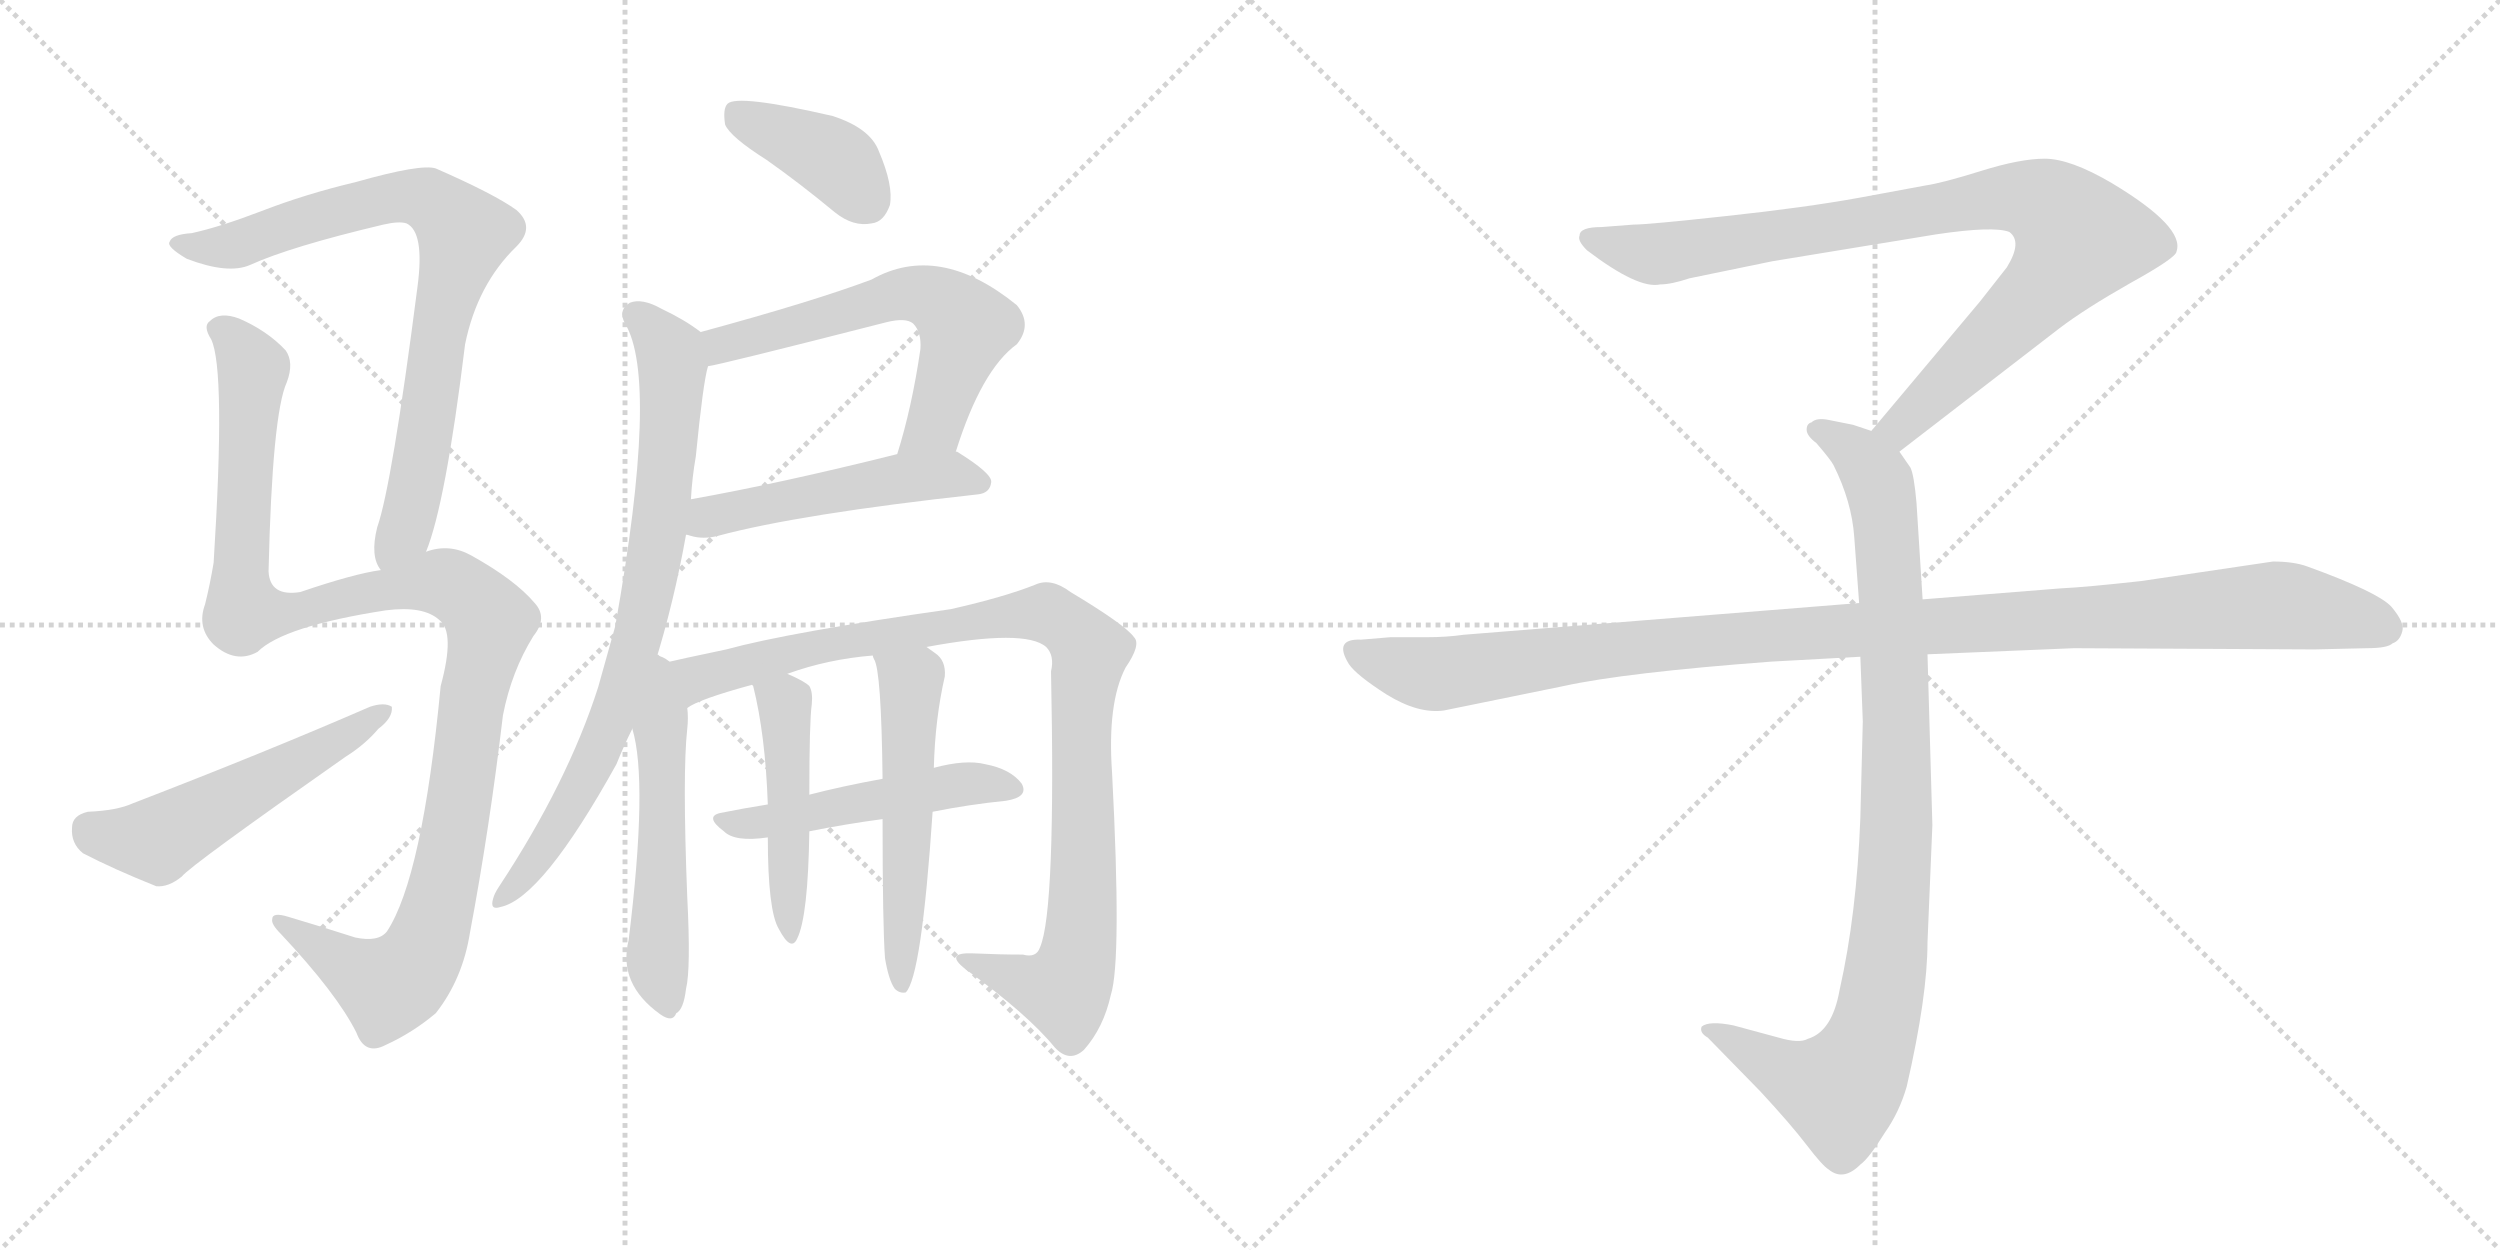 <svg version="1.1" viewBox="0 0 2048 1024" xmlns="http://www.w3.org/2000/svg">
  <g stroke="lightgray" stroke-dasharray="1,1" stroke-width="1" transform="scale(4, 4)">
    <line x1="0" y1="0" x2="256" y2="256"></line>
    <line x1="256" y1="0" x2="0" y2="256"></line>
    <line x1="128" y1="0" x2="128" y2="256"></line>
    <line x1="0" y1="128" x2="256" y2="128"></line>
    <line x1="256" y1="0" x2="512" y2="256"></line>
    <line x1="512" y1="0" x2="256" y2="256"></line>
    <line x1="384" y1="0" x2="384" y2="256"></line>
    <line x1="256" y1="128" x2="512" y2="128"></line>
  </g>
<g transform="scale(1, -1) translate(0, -850)">
   <style type="text/css">
    @keyframes keyframes0 {
      from {
       stroke: black;
       stroke-dashoffset: 787;
       stroke-width: 128;
       }
       72% {
       animation-timing-function: step-end;
       stroke: black;
       stroke-dashoffset: 0;
       stroke-width: 128;
       }
       to {
       stroke: black;
       stroke-width: 1024;
       }
       }
       #make-me-a-hanzi-animation-0 {
         animation: keyframes0 0.89s both;
         animation-delay: 0s;
         animation-timing-function: linear;
       }
    @keyframes keyframes1 {
      from {
       stroke: black;
       stroke-dashoffset: 1133;
       stroke-width: 128;
       }
       79% {
       animation-timing-function: step-end;
       stroke: black;
       stroke-dashoffset: 0;
       stroke-width: 128;
       }
       to {
       stroke: black;
       stroke-width: 1024;
       }
       }
       #make-me-a-hanzi-animation-1 {
         animation: keyframes1 1.172s both;
         animation-delay: 0.89s;
         animation-timing-function: linear;
       }
    @keyframes keyframes2 {
      from {
       stroke: black;
       stroke-dashoffset: 527;
       stroke-width: 128;
       }
       63% {
       animation-timing-function: step-end;
       stroke: black;
       stroke-dashoffset: 0;
       stroke-width: 128;
       }
       to {
       stroke: black;
       stroke-width: 1024;
       }
       }
       #make-me-a-hanzi-animation-2 {
         animation: keyframes2 0.679s both;
         animation-delay: 2.062s;
         animation-timing-function: linear;
       }
    @keyframes keyframes3 {
      from {
       stroke: black;
       stroke-dashoffset: 390;
       stroke-width: 128;
       }
       56% {
       animation-timing-function: step-end;
       stroke: black;
       stroke-dashoffset: 0;
       stroke-width: 128;
       }
       to {
       stroke: black;
       stroke-width: 1024;
       }
       }
       #make-me-a-hanzi-animation-3 {
         animation: keyframes3 0.567s both;
         animation-delay: 2.741s;
         animation-timing-function: linear;
       }
    @keyframes keyframes4 {
      from {
       stroke: black;
       stroke-dashoffset: 602;
       stroke-width: 128;
       }
       66% {
       animation-timing-function: step-end;
       stroke: black;
       stroke-dashoffset: 0;
       stroke-width: 128;
       }
       to {
       stroke: black;
       stroke-width: 1024;
       }
       }
       #make-me-a-hanzi-animation-4 {
         animation: keyframes4 0.74s both;
         animation-delay: 3.309s;
         animation-timing-function: linear;
       }
    @keyframes keyframes5 {
      from {
       stroke: black;
       stroke-dashoffset: 499;
       stroke-width: 128;
       }
       62% {
       animation-timing-function: step-end;
       stroke: black;
       stroke-dashoffset: 0;
       stroke-width: 128;
       }
       to {
       stroke: black;
       stroke-width: 1024;
       }
       }
       #make-me-a-hanzi-animation-5 {
         animation: keyframes5 0.656s both;
         animation-delay: 4.049s;
         animation-timing-function: linear;
       }
    @keyframes keyframes6 {
      from {
       stroke: black;
       stroke-dashoffset: 777;
       stroke-width: 128;
       }
       72% {
       animation-timing-function: step-end;
       stroke: black;
       stroke-dashoffset: 0;
       stroke-width: 128;
       }
       to {
       stroke: black;
       stroke-width: 1024;
       }
       }
       #make-me-a-hanzi-animation-6 {
         animation: keyframes6 0.882s both;
         animation-delay: 4.705s;
         animation-timing-function: linear;
       }
    @keyframes keyframes7 {
      from {
       stroke: black;
       stroke-dashoffset: 523;
       stroke-width: 128;
       }
       63% {
       animation-timing-function: step-end;
       stroke: black;
       stroke-dashoffset: 0;
       stroke-width: 128;
       }
       to {
       stroke: black;
       stroke-width: 1024;
       }
       }
       #make-me-a-hanzi-animation-7 {
         animation: keyframes7 0.676s both;
         animation-delay: 5.587s;
         animation-timing-function: linear;
       }
    @keyframes keyframes8 {
      from {
       stroke: black;
       stroke-dashoffset: 975;
       stroke-width: 128;
       }
       76% {
       animation-timing-function: step-end;
       stroke: black;
       stroke-dashoffset: 0;
       stroke-width: 128;
       }
       to {
       stroke: black;
       stroke-width: 1024;
       }
       }
       #make-me-a-hanzi-animation-8 {
         animation: keyframes8 1.043s both;
         animation-delay: 6.263s;
         animation-timing-function: linear;
       }
    @keyframes keyframes9 {
      from {
       stroke: black;
       stroke-dashoffset: 490;
       stroke-width: 128;
       }
       61% {
       animation-timing-function: step-end;
       stroke: black;
       stroke-dashoffset: 0;
       stroke-width: 128;
       }
       to {
       stroke: black;
       stroke-width: 1024;
       }
       }
       #make-me-a-hanzi-animation-9 {
         animation: keyframes9 0.649s both;
         animation-delay: 7.306s;
         animation-timing-function: linear;
       }
    @keyframes keyframes10 {
      from {
       stroke: black;
       stroke-dashoffset: 462;
       stroke-width: 128;
       }
       60% {
       animation-timing-function: step-end;
       stroke: black;
       stroke-dashoffset: 0;
       stroke-width: 128;
       }
       to {
       stroke: black;
       stroke-width: 1024;
       }
       }
       #make-me-a-hanzi-animation-10 {
         animation: keyframes10 0.626s both;
         animation-delay: 7.955s;
         animation-timing-function: linear;
       }
    @keyframes keyframes11 {
      from {
       stroke: black;
       stroke-dashoffset: 538;
       stroke-width: 128;
       }
       64% {
       animation-timing-function: step-end;
       stroke: black;
       stroke-dashoffset: 0;
       stroke-width: 128;
       }
       to {
       stroke: black;
       stroke-width: 1024;
       }
       }
       #make-me-a-hanzi-animation-11 {
         animation: keyframes11 0.688s both;
         animation-delay: 8.581s;
         animation-timing-function: linear;
       }
    @keyframes keyframes12 {
      from {
       stroke: black;
       stroke-dashoffset: 901;
       stroke-width: 128;
       }
       75% {
       animation-timing-function: step-end;
       stroke: black;
       stroke-dashoffset: 0;
       stroke-width: 128;
       }
       to {
       stroke: black;
       stroke-width: 1024;
       }
       }
       #make-me-a-hanzi-animation-12 {
         animation: keyframes12 0.983s both;
         animation-delay: 9.269s;
         animation-timing-function: linear;
       }
    @keyframes keyframes13 {
      from {
       stroke: black;
       stroke-dashoffset: 948;
       stroke-width: 128;
       }
       76% {
       animation-timing-function: step-end;
       stroke: black;
       stroke-dashoffset: 0;
       stroke-width: 128;
       }
       to {
       stroke: black;
       stroke-width: 1024;
       }
       }
       #make-me-a-hanzi-animation-13 {
         animation: keyframes13 1.021s both;
         animation-delay: 10.252s;
         animation-timing-function: linear;
       }
    @keyframes keyframes14 {
      from {
       stroke: black;
       stroke-dashoffset: 1108;
       stroke-width: 128;
       }
       78% {
       animation-timing-function: step-end;
       stroke: black;
       stroke-dashoffset: 0;
       stroke-width: 128;
       }
       to {
       stroke: black;
       stroke-width: 1024;
       }
       }
       #make-me-a-hanzi-animation-14 {
         animation: keyframes14 1.152s both;
         animation-delay: 11.273s;
         animation-timing-function: linear;
       }
</style>
<path d="M 349 398 Q 365 437 381 568 Q 391 617 423 648 Q 439 664 423 678 Q 405 691 357 712 Q 345 716 292 701 Q 250 691 214 677 Q 180 664 157 659 Q 141 658 139 652 Q 136 648 153 638 Q 187 625 205 633 Q 238 648 314 666 Q 327 669 333 667 Q 348 660 342 615 Q 321 452 309 418 Q 303 394 312 383 C 322 355 339 370 349 398 Z" fill="lightgray"></path> 
<path d="M 312 383 Q 290 380 246 365 Q 221 361 220 382 Q 223 511 235 537 Q 241 553 234 563 Q 219 579 196 589 Q 180 595 172 587 Q 166 583 173 572 Q 185 547 175 389 Q 172 371 168 355 Q 161 336 175 322 Q 193 306 211 316 Q 232 337 316 350 Q 347 354 360 342 Q 373 332 361 288 Q 346 131 317 87 Q 310 78 291 82 Q 263 91 236 99 Q 223 103 223 97 Q 222 93 230 85 Q 276 36 292 4 Q 299 -15 316 -6 Q 338 4 357 20 Q 379 48 385 86 Q 401 171 412 264 Q 419 300 437 329 Q 449 344 438 356 Q 422 375 386 395 Q 368 405 349 398 L 312 383 Z" fill="lightgray"></path> 
<path d="M 72 185 Q 59 182 59 172 Q 58 159 68 151 Q 93 138 128 124 Q 138 123 149 132 Q 156 141 283 230 Q 299 240 310 253 Q 322 262 321 271 Q 315 275 303 271 Q 218 234 109 192 Q 96 186 72 185 Z" fill="lightgray"></path> 
<path d="M 628 719 Q 655 700 684 676 Q 699 664 714 667 Q 724 668 729 682 Q 732 698 720 726 Q 713 745 682 755 Q 604 773 596 765 Q 592 761 594 748 Q 598 738 628 719 Z" fill="lightgray"></path> 
<path d="M 783 480 Q 804 547 833 568 Q 846 584 833 600 Q 769 652 714 621 Q 666 603 574 578 C 545 570 551 544 580 550 Q 589 551 726 586 Q 742 590 748 585 Q 755 578 754 564 Q 747 516 735 478 C 726 449 774 451 783 480 Z" fill="lightgray"></path> 
<path d="M 562 412 Q 563 412 566 411 Q 576 408 588 411 Q 655 429 801 445 Q 811 446 812 455 Q 813 462 784 480 L 783 480 L 735 478 Q 639 454 566 441 C 536 436 533 419 562 412 Z" fill="lightgray"></path> 
<path d="M 536 305 Q 552 356 562 412 L 566 441 Q 567 459 570 476 Q 576 537 580 550 C 584 571 584 571 574 578 Q 561 588 542 597 Q 526 606 516 602 Q 506 596 512 585 Q 540 539 504 337 Q 497 312 490 287 Q 465 209 409 124 Q 405 118 404 114 Q 401 104 410 107 Q 444 114 505 224 Q 511 239 518 253 L 536 305 Z" fill="lightgray"></path> 
<path d="M 518 253 Q 531 210 515 80 Q 506 44 541 19 Q 551 12 554 20 Q 560 23 562 40 Q 566 56 563 115 Q 559 217 563 253 Q 564 262 563 270 C 560 332 500 328 518 253 Z" fill="lightgray"></path> 
<path d="M 563 270 Q 572 277 616 289 L 645 298 Q 678 310 715 313 L 759 320 Q 840 335 857 320 Q 864 313 861 300 Q 865 104 852 74 Q 849 65 838 68 Q 819 68 797 69 Q 773 70 791 56 Q 842 19 864 -8 Q 876 -21 888 -10 Q 904 8 910 35 Q 919 63 911 217 Q 907 274 922 303 Q 935 322 929 328 Q 922 338 877 365 Q 861 377 848 371 Q 823 361 779 351 Q 646 332 595 318 Q 561 311 536 305 C 507 298 536 258 563 270 Z" fill="lightgray"></path> 
<path d="M 764 185 Q 794 191 824 194 Q 843 197 837 208 Q 828 220 807 224 Q 791 228 765 221 L 723 212 Q 690 206 663 199 L 629 191 Q 610 188 590 184 Q 577 181 593 169 Q 602 160 629 164 L 663 169 Q 693 175 723 179 L 764 185 Z" fill="lightgray"></path> 
<path d="M 616 289 L 617 288 Q 627 248 629 191 L 629 164 Q 629 104 638 89 Q 648 70 653 81 Q 662 99 663 169 L 663 199 Q 663 259 665 273 Q 666 283 663 288 Q 659 292 645 298 C 618 310 607 315 616 289 Z" fill="lightgray"></path> 
<path d="M 725 65 Q 728 47 733 40 Q 737 36 742 37 Q 755 50 764 185 L 765 221 Q 766 261 774 296 Q 775 309 766 315 Q 762 318 759 320 C 735 337 705 341 715 313 Q 715 312 716 310 Q 722 301 723 212 L 723 179 Q 723 92 725 65 Z" fill="lightgray"></path> 
<path d="M 1556 480 L 1687 581 Q 1708 597 1745 618 Q 1783 639 1783 644 Q 1790 664 1730 700 Q 1696 720 1675 720 Q 1655 720 1623 710 Q 1591 700 1577 698 L 1523 688 Q 1479 680 1414 673 Q 1350 666 1338 666 L 1312 664 Q 1294 664 1294 657 Q 1292 653 1300 645 Q 1342 613 1360 617 Q 1369 617 1384 622 L 1452 636 L 1586 658 Q 1633 665 1646 660 Q 1657 652 1644 631 L 1622 603 L 1533 497 C 1514 474 1532 462 1556 480 Z" fill="lightgray"></path> 
<path d="M 1524 312 L 1526 259 L 1524 180 Q 1521 101 1507 39 Q 1501 5 1481 -1 Q 1474 -5 1457 0 L 1420 10 Q 1400 14 1394 9 Q 1392 4 1399 0 L 1442 -44 Q 1467 -71 1480 -88 Q 1493 -105 1498 -108 Q 1510 -118 1524 -104 Q 1531 -99 1544 -78 Q 1556 -61 1562 -40 Q 1579 34 1579 78 L 1583 174 L 1579 314 L 1575 359 L 1570 438 Q 1568 461 1565 467 L 1556 480 C 1549 492 1549 492 1533 497 L 1518 502 L 1498 506 Q 1488 508 1484 504 Q 1480 503 1480 498 Q 1480 493 1488 487 Q 1500 473 1502 469 Q 1517 439 1519 410 L 1523 356 L 1524 312 Z" fill="lightgray"></path> 
<path d="M 1523 356 L 1199 330 Q 1185 328 1169 328 L 1139 328 L 1115 326 Q 1092 327 1105 306 Q 1111 297 1136 281 Q 1162 265 1183 268 L 1281 288 Q 1331 299 1451 308 L 1524 312 L 1579 314 L 1699 319 L 1896 318 L 1939 319 Q 1956 319 1960 323 Q 1966 325 1968 333 Q 1970 340 1959 353 Q 1948 365 1890 386 Q 1879 390 1862 390 L 1754 374 Q 1709 369 1688 368 L 1575 359 L 1523 356 Z" fill="lightgray"></path> 
      <clipPath id="make-me-a-hanzi-clip-0">
      <path d="M 349 398 Q 365 437 381 568 Q 391 617 423 648 Q 439 664 423 678 Q 405 691 357 712 Q 345 716 292 701 Q 250 691 214 677 Q 180 664 157 659 Q 141 658 139 652 Q 136 648 153 638 Q 187 625 205 633 Q 238 648 314 666 Q 327 669 333 667 Q 348 660 342 615 Q 321 452 309 418 Q 303 394 312 383 C 322 355 339 370 349 398 Z" fill="lightgray"></path>
      </clipPath>
      <path clip-path="url(#make-me-a-hanzi-clip-0)" d="M 145 651 L 189 648 L 324 689 L 350 687 L 381 659 L 358 576 L 338 437 L 316 391 " fill="none" id="make-me-a-hanzi-animation-0" stroke-dasharray="659 1318" stroke-linecap="round"></path>

      <clipPath id="make-me-a-hanzi-clip-1">
      <path d="M 312 383 Q 290 380 246 365 Q 221 361 220 382 Q 223 511 235 537 Q 241 553 234 563 Q 219 579 196 589 Q 180 595 172 587 Q 166 583 173 572 Q 185 547 175 389 Q 172 371 168 355 Q 161 336 175 322 Q 193 306 211 316 Q 232 337 316 350 Q 347 354 360 342 Q 373 332 361 288 Q 346 131 317 87 Q 310 78 291 82 Q 263 91 236 99 Q 223 103 223 97 Q 222 93 230 85 Q 276 36 292 4 Q 299 -15 316 -6 Q 338 4 357 20 Q 379 48 385 86 Q 401 171 412 264 Q 419 300 437 329 Q 449 344 438 356 Q 422 375 386 395 Q 368 405 349 398 L 312 383 Z" fill="lightgray"></path>
      </clipPath>
      <path clip-path="url(#make-me-a-hanzi-clip-1)" d="M 181 580 L 203 557 L 207 544 L 196 379 L 200 349 L 244 349 L 361 373 L 378 366 L 402 341 L 385 274 L 364 127 L 337 55 L 317 42 L 230 93 " fill="none" id="make-me-a-hanzi-animation-1" stroke-dasharray="1005 2010" stroke-linecap="round"></path>

      <clipPath id="make-me-a-hanzi-clip-2">
      <path d="M 72 185 Q 59 182 59 172 Q 58 159 68 151 Q 93 138 128 124 Q 138 123 149 132 Q 156 141 283 230 Q 299 240 310 253 Q 322 262 321 271 Q 315 275 303 271 Q 218 234 109 192 Q 96 186 72 185 Z" fill="lightgray"></path>
      </clipPath>
      <path clip-path="url(#make-me-a-hanzi-clip-2)" d="M 73 171 L 129 162 L 316 267 " fill="none" id="make-me-a-hanzi-animation-2" stroke-dasharray="399 798" stroke-linecap="round"></path>

      <clipPath id="make-me-a-hanzi-clip-3">
      <path d="M 628 719 Q 655 700 684 676 Q 699 664 714 667 Q 724 668 729 682 Q 732 698 720 726 Q 713 745 682 755 Q 604 773 596 765 Q 592 761 594 748 Q 598 738 628 719 Z" fill="lightgray"></path>
      </clipPath>
      <path clip-path="url(#make-me-a-hanzi-clip-3)" d="M 601 759 L 679 722 L 710 686 " fill="none" id="make-me-a-hanzi-animation-3" stroke-dasharray="262 524" stroke-linecap="round"></path>

      <clipPath id="make-me-a-hanzi-clip-4">
      <path d="M 783 480 Q 804 547 833 568 Q 846 584 833 600 Q 769 652 714 621 Q 666 603 574 578 C 545 570 551 544 580 550 Q 589 551 726 586 Q 742 590 748 585 Q 755 578 754 564 Q 747 516 735 478 C 726 449 774 451 783 480 Z" fill="lightgray"></path>
      </clipPath>
      <path clip-path="url(#make-me-a-hanzi-clip-4)" d="M 580 557 L 604 572 L 740 610 L 762 607 L 792 582 L 764 500 L 741 483 " fill="none" id="make-me-a-hanzi-animation-4" stroke-dasharray="474 948" stroke-linecap="round"></path>

      <clipPath id="make-me-a-hanzi-clip-5">
      <path d="M 562 412 Q 563 412 566 411 Q 576 408 588 411 Q 655 429 801 445 Q 811 446 812 455 Q 813 462 784 480 L 783 480 L 735 478 Q 639 454 566 441 C 536 436 533 419 562 412 Z" fill="lightgray"></path>
      </clipPath>
      <path clip-path="url(#make-me-a-hanzi-clip-5)" d="M 566 419 L 589 429 L 742 459 L 778 462 L 803 454 " fill="none" id="make-me-a-hanzi-animation-5" stroke-dasharray="371 742" stroke-linecap="round"></path>

      <clipPath id="make-me-a-hanzi-clip-6">
      <path d="M 536 305 Q 552 356 562 412 L 566 441 Q 567 459 570 476 Q 576 537 580 550 C 584 571 584 571 574 578 Q 561 588 542 597 Q 526 606 516 602 Q 506 596 512 585 Q 540 539 504 337 Q 497 312 490 287 Q 465 209 409 124 Q 405 118 404 114 Q 401 104 410 107 Q 444 114 505 224 Q 511 239 518 253 L 536 305 Z" fill="lightgray"></path>
      </clipPath>
      <path clip-path="url(#make-me-a-hanzi-clip-6)" d="M 521 592 L 539 576 L 551 550 L 541 422 L 524 332 L 499 253 L 475 201 L 437 142 L 411 114 " fill="none" id="make-me-a-hanzi-animation-6" stroke-dasharray="649 1298" stroke-linecap="round"></path>

      <clipPath id="make-me-a-hanzi-clip-7">
      <path d="M 518 253 Q 531 210 515 80 Q 506 44 541 19 Q 551 12 554 20 Q 560 23 562 40 Q 566 56 563 115 Q 559 217 563 253 Q 564 262 563 270 C 560 332 500 328 518 253 Z" fill="lightgray"></path>
      </clipPath>
      <path clip-path="url(#make-me-a-hanzi-clip-7)" d="M 538 297 L 543 264 L 539 63 L 547 31 " fill="none" id="make-me-a-hanzi-animation-7" stroke-dasharray="395 790" stroke-linecap="round"></path>

      <clipPath id="make-me-a-hanzi-clip-8">
      <path d="M 563 270 Q 572 277 616 289 L 645 298 Q 678 310 715 313 L 759 320 Q 840 335 857 320 Q 864 313 861 300 Q 865 104 852 74 Q 849 65 838 68 Q 819 68 797 69 Q 773 70 791 56 Q 842 19 864 -8 Q 876 -21 888 -10 Q 904 8 910 35 Q 919 63 911 217 Q 907 274 922 303 Q 935 322 929 328 Q 922 338 877 365 Q 861 377 848 371 Q 823 361 779 351 Q 646 332 595 318 Q 561 311 536 305 C 507 298 536 258 563 270 Z" fill="lightgray"></path>
      </clipPath>
      <path clip-path="url(#make-me-a-hanzi-clip-8)" d="M 544 302 L 569 293 L 729 331 L 853 348 L 875 339 L 893 317 L 885 240 L 887 102 L 880 56 L 871 40 L 803 58 " fill="none" id="make-me-a-hanzi-animation-8" stroke-dasharray="847 1694" stroke-linecap="round"></path>

      <clipPath id="make-me-a-hanzi-clip-9">
      <path d="M 764 185 Q 794 191 824 194 Q 843 197 837 208 Q 828 220 807 224 Q 791 228 765 221 L 723 212 Q 690 206 663 199 L 629 191 Q 610 188 590 184 Q 577 181 593 169 Q 602 160 629 164 L 663 169 Q 693 175 723 179 L 764 185 Z" fill="lightgray"></path>
      </clipPath>
      <path clip-path="url(#make-me-a-hanzi-clip-9)" d="M 598 178 L 620 175 L 789 208 L 828 204 " fill="none" id="make-me-a-hanzi-animation-9" stroke-dasharray="362 724" stroke-linecap="round"></path>

      <clipPath id="make-me-a-hanzi-clip-10">
      <path d="M 616 289 L 617 288 Q 627 248 629 191 L 629 164 Q 629 104 638 89 Q 648 70 653 81 Q 662 99 663 169 L 663 199 Q 663 259 665 273 Q 666 283 663 288 Q 659 292 645 298 C 618 310 607 315 616 289 Z" fill="lightgray"></path>
      </clipPath>
      <path clip-path="url(#make-me-a-hanzi-clip-10)" d="M 627 284 L 643 271 L 646 86 " fill="none" id="make-me-a-hanzi-animation-10" stroke-dasharray="334 668" stroke-linecap="round"></path>

      <clipPath id="make-me-a-hanzi-clip-11">
      <path d="M 725 65 Q 728 47 733 40 Q 737 36 742 37 Q 755 50 764 185 L 765 221 Q 766 261 774 296 Q 775 309 766 315 Q 762 318 759 320 C 735 337 705 341 715 313 Q 715 312 716 310 Q 722 301 723 212 L 723 179 Q 723 92 725 65 Z" fill="lightgray"></path>
      </clipPath>
      <path clip-path="url(#make-me-a-hanzi-clip-11)" d="M 722 314 L 746 291 L 739 42 " fill="none" id="make-me-a-hanzi-animation-11" stroke-dasharray="410 820" stroke-linecap="round"></path>

      <clipPath id="make-me-a-hanzi-clip-12">
      <path d="M 1556 480 L 1687 581 Q 1708 597 1745 618 Q 1783 639 1783 644 Q 1790 664 1730 700 Q 1696 720 1675 720 Q 1655 720 1623 710 Q 1591 700 1577 698 L 1523 688 Q 1479 680 1414 673 Q 1350 666 1338 666 L 1312 664 Q 1294 664 1294 657 Q 1292 653 1300 645 Q 1342 613 1360 617 Q 1369 617 1384 622 L 1452 636 L 1586 658 Q 1633 665 1646 660 Q 1657 652 1644 631 L 1622 603 L 1533 497 C 1514 474 1532 462 1556 480 Z" fill="lightgray"></path>
      </clipPath>
      <path clip-path="url(#make-me-a-hanzi-clip-12)" d="M 1303 654 L 1362 642 L 1620 686 L 1651 689 L 1682 679 L 1703 655 L 1690 633 L 1575 517 L 1556 500 L 1543 499 " fill="none" id="make-me-a-hanzi-animation-12" stroke-dasharray="773 1546" stroke-linecap="round"></path>

      <clipPath id="make-me-a-hanzi-clip-13">
      <path d="M 1524 312 L 1526 259 L 1524 180 Q 1521 101 1507 39 Q 1501 5 1481 -1 Q 1474 -5 1457 0 L 1420 10 Q 1400 14 1394 9 Q 1392 4 1399 0 L 1442 -44 Q 1467 -71 1480 -88 Q 1493 -105 1498 -108 Q 1510 -118 1524 -104 Q 1531 -99 1544 -78 Q 1556 -61 1562 -40 Q 1579 34 1579 78 L 1583 174 L 1579 314 L 1575 359 L 1570 438 Q 1568 461 1565 467 L 1556 480 C 1549 492 1549 492 1533 497 L 1518 502 L 1498 506 Q 1488 508 1484 504 Q 1480 503 1480 498 Q 1480 493 1488 487 Q 1500 473 1502 469 Q 1517 439 1519 410 L 1523 356 L 1524 312 Z" fill="lightgray"></path>
      </clipPath>
      <path clip-path="url(#make-me-a-hanzi-clip-13)" d="M 1489 496 L 1519 481 L 1535 463 L 1546 413 L 1554 181 L 1542 38 L 1524 -22 L 1505 -43 L 1468 -32 L 1400 6 " fill="none" id="make-me-a-hanzi-animation-13" stroke-dasharray="820 1640" stroke-linecap="round"></path>

      <clipPath id="make-me-a-hanzi-clip-14">
      <path d="M 1523 356 L 1199 330 Q 1185 328 1169 328 L 1139 328 L 1115 326 Q 1092 327 1105 306 Q 1111 297 1136 281 Q 1162 265 1183 268 L 1281 288 Q 1331 299 1451 308 L 1524 312 L 1579 314 L 1699 319 L 1896 318 L 1939 319 Q 1956 319 1960 323 Q 1966 325 1968 333 Q 1970 340 1959 353 Q 1948 365 1890 386 Q 1879 390 1862 390 L 1754 374 Q 1709 369 1688 368 L 1575 359 L 1523 356 Z" fill="lightgray"></path>
      </clipPath>
      <path clip-path="url(#make-me-a-hanzi-clip-14)" d="M 1111 316 L 1141 304 L 1184 298 L 1424 328 L 1858 354 L 1925 345 L 1955 335 " fill="none" id="make-me-a-hanzi-animation-14" stroke-dasharray="980 1960" stroke-linecap="round"></path>

</g>
</svg>
